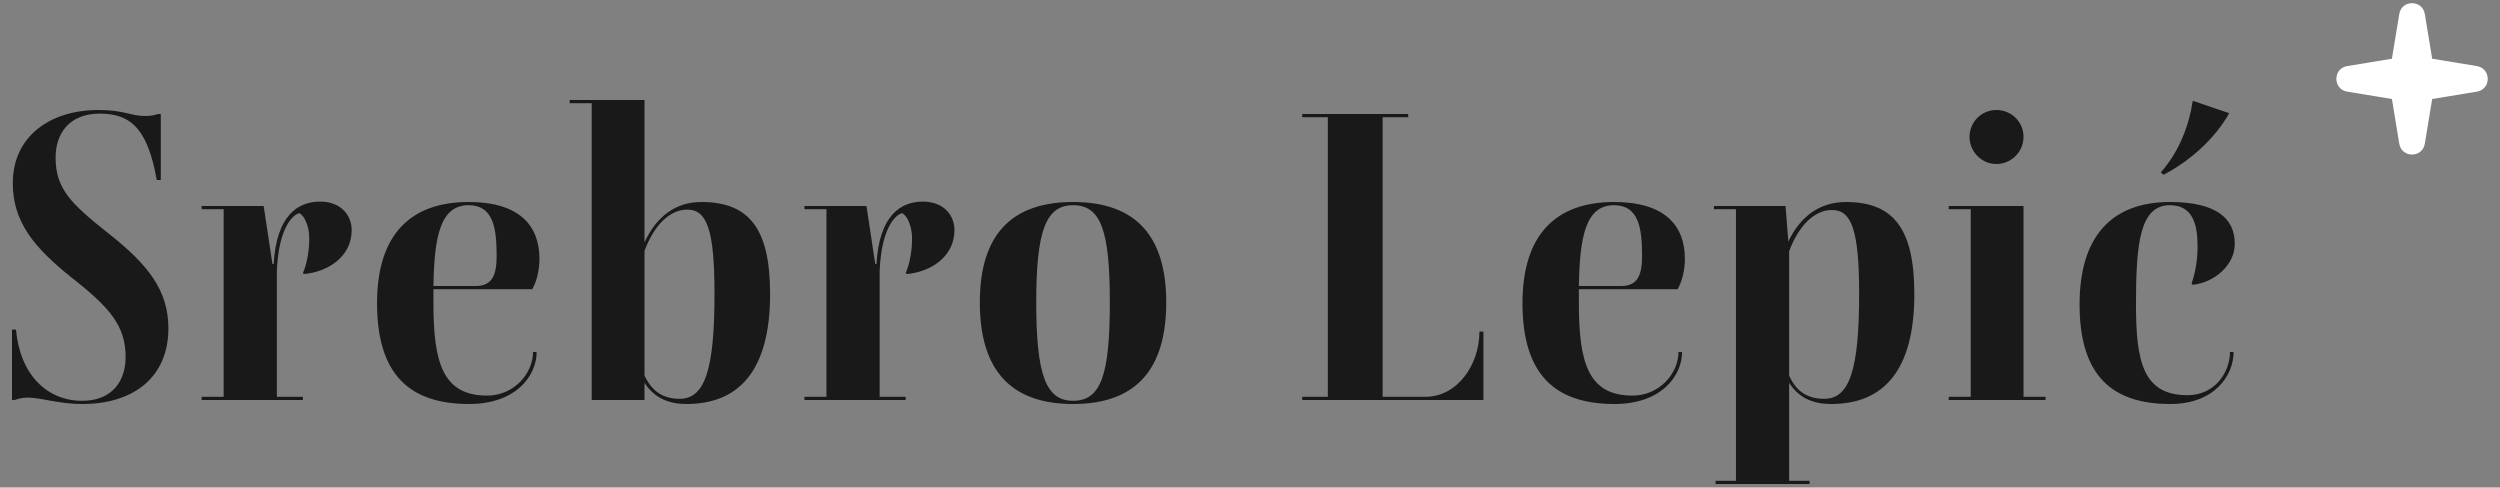 <svg width="200" height="39" viewBox="0 0 200 39" fill="none" xmlns="http://www.w3.org/2000/svg">
<rect x="0" y="0" width="200" height="39" fill="#808080" stroke="none"/>
<path d="M8.736 18.72C11.808 21.152 13.472 23.2 13.472 26.272C13.472 30.144 10.72 32.32 6.592 32.32C4.672 32.32 3.296 31.808 2.24 31.808C1.856 31.808 1.504 31.872 1.184 32H0.96V26.368H1.28C1.6 29.984 3.776 32.064 6.56 32.064C9.024 32.064 10.048 30.432 10.048 28.576C10.048 26.08 8.832 24.64 5.728 22.208C2.688 19.776 1.024 17.728 1.024 14.656C1.024 10.912 4 8.8 7.872 8.8C9.952 8.8 10.464 9.28 11.584 9.28C11.936 9.28 12.288 9.248 12.64 9.12H12.864V14.4H12.544C11.84 10.528 10.624 9.088 8 9.088C5.472 9.088 4.448 10.752 4.448 12.608C4.448 15.104 5.664 16.288 8.736 18.72Z" fill="#191919"/>
<path d="M24.23 31.744V32H16.134V31.744H17.893V16.736H16.134V16.48H21.093L21.797 21.12H21.893C22.117 17.216 23.846 16.128 25.605 16.128C27.334 16.128 28.134 17.28 28.134 18.4C28.134 20.576 26.181 21.76 24.326 21.92L24.23 21.856C24.549 21.12 24.741 20.096 24.741 19.072C24.741 18.048 24.326 17.216 23.942 17.056C23.494 17.152 22.309 18.08 22.149 21.632V31.744H24.23Z" fill="#191919"/>
<path d="M30.163 24.256C30.163 18.72 32.883 16.16 37.492 16.16C41.556 16.16 43.156 18.048 43.156 20.704C43.156 21.536 42.964 22.464 42.58 23.136H34.675V24.256C34.675 28.928 35.38 31.648 38.964 31.648C41.139 31.648 42.644 29.856 42.644 28.16H42.931C42.931 30.016 41.331 32.32 37.523 32.32C32.788 32.32 30.163 29.984 30.163 24.256ZM37.492 16.416C35.252 16.416 34.739 18.848 34.675 22.88H38.068C39.411 22.88 39.731 21.952 39.731 20.448C39.731 18.208 39.444 16.416 37.492 16.416Z" fill="#191919"/>
<path d="M61.608 23.52C61.608 29.728 59.048 32.32 54.92 32.32C53.321 32.32 52.264 31.712 51.56 30.624V32H47.337V8.256H45.577V8H51.56V19.392C52.489 17.376 53.992 16.16 56.105 16.16C59.944 16.16 61.608 18.304 61.608 23.52ZM51.56 20.064V30.048C52.2 31.392 53.129 31.904 54.377 31.904C56.392 31.904 57.16 29.568 57.16 23.52C57.16 18.368 56.553 16.768 54.984 16.768C53.577 16.768 52.328 18.016 51.56 20.064Z" fill="#191919"/>
<path d="M72.453 31.744V32H64.357V31.744H66.117V16.736H64.357V16.48H69.317L70.021 21.12H70.117C70.341 17.216 72.069 16.128 73.829 16.128C75.557 16.128 76.357 17.28 76.357 18.4C76.357 20.576 74.405 21.76 72.549 21.92L72.453 21.856C72.773 21.12 72.965 20.096 72.965 19.072C72.965 18.048 72.549 17.216 72.165 17.056C71.717 17.152 70.533 18.08 70.373 21.632V31.744H72.453Z" fill="#191919"/>
<path d="M93.299 24.192C93.299 29.6 90.835 32.32 85.843 32.32C80.851 32.32 78.387 29.6 78.387 24.192C78.387 18.848 80.851 16.16 85.843 16.16C90.835 16.16 93.299 18.848 93.299 24.192ZM88.787 24.192C88.787 18.464 88.083 16.416 85.843 16.416C83.667 16.416 82.899 18.464 82.899 24.192C82.899 29.984 83.667 32.064 85.843 32.064C88.083 32.064 88.787 29.984 88.787 24.192Z" fill="#191919"/>
<path d="M118.354 26.528H118.674V32H104.178V31.744H106.226V9.376H104.178V9.12H112.658V9.376H110.61V31.744H114.034C116.562 31.744 118.354 29.216 118.354 26.528Z" fill="#191919"/>
<path d="M121.798 24.256C121.798 18.72 124.518 16.16 129.126 16.16C133.19 16.16 134.79 18.048 134.79 20.704C134.79 21.536 134.598 22.464 134.214 23.136H126.31V24.256C126.31 28.928 127.014 31.648 130.598 31.648C132.774 31.648 134.278 29.856 134.278 28.16H134.566C134.566 30.016 132.966 32.32 129.158 32.32C124.422 32.32 121.798 29.984 121.798 24.256ZM129.126 16.416C126.886 16.416 126.374 18.848 126.31 22.88H129.702C131.046 22.88 131.366 21.952 131.366 20.448C131.366 18.208 131.078 16.416 129.126 16.416Z" fill="#191919"/>
<path d="M144.763 38.464V38.72H137.243V38.464H138.875V16.736H137.115V16.48H142.843L143.067 19.328C143.995 17.344 145.563 16.16 147.675 16.16C151.483 16.16 153.147 18.304 153.147 23.52C153.147 29.728 150.619 32.32 146.491 32.32C144.859 32.32 143.835 31.712 143.131 30.624V38.464H144.763ZM143.131 20.096V30.048C143.739 31.392 144.667 31.904 145.947 31.904C147.963 31.904 148.731 29.568 148.731 23.52C148.731 18.4 148.123 16.8 146.555 16.8C145.147 16.8 143.899 18.048 143.131 20.096Z" fill="#191919"/>
<path d="M159.706 13.12C158.522 13.12 157.562 12.128 157.562 10.944C157.562 9.76 158.522 8.8 159.706 8.8C160.922 8.8 161.882 9.76 161.882 10.944C161.882 12.128 160.922 13.12 159.706 13.12ZM163.642 31.744V32H155.898V31.744H157.658V16.736H155.898V16.48H161.882V31.744H163.642Z" fill="#191919"/>
<path d="M173.086 13.984L172.862 13.792C174.366 12.096 175.134 9.984 175.422 8.064L178.334 9.056C177.246 11.008 175.326 12.8 173.086 13.984ZM173.598 16.16C177.342 16.16 178.782 17.504 178.782 19.488C178.782 21.312 177.022 22.624 175.422 22.784L175.326 22.688C175.646 21.76 175.806 20.736 175.806 19.712C175.806 18.08 175.486 16.416 173.598 16.416C171.198 16.416 170.878 19.424 170.878 24.352C170.878 28.96 171.454 31.616 175.006 31.616C177.182 31.616 178.398 29.792 178.398 28.16H178.686C178.686 30.016 177.182 32.32 173.63 32.32C168.926 32.32 166.366 30.016 166.366 24.352C166.366 18.816 169.022 16.16 173.598 16.16Z" fill="#191919"/>
<path d="M191.942 1.122C192.132 -0.035 193.795 -0.035 193.985 1.122L194.574 4.698L198.151 5.287C199.307 5.478 199.307 7.14 198.151 7.331L194.574 7.92L193.985 11.496C193.795 12.652 192.132 12.652 191.942 11.496L191.353 7.92L187.776 7.331C186.62 7.14 186.62 5.478 187.776 5.287L191.353 4.698L191.942 1.122Z" fill="white"/>
</svg>
